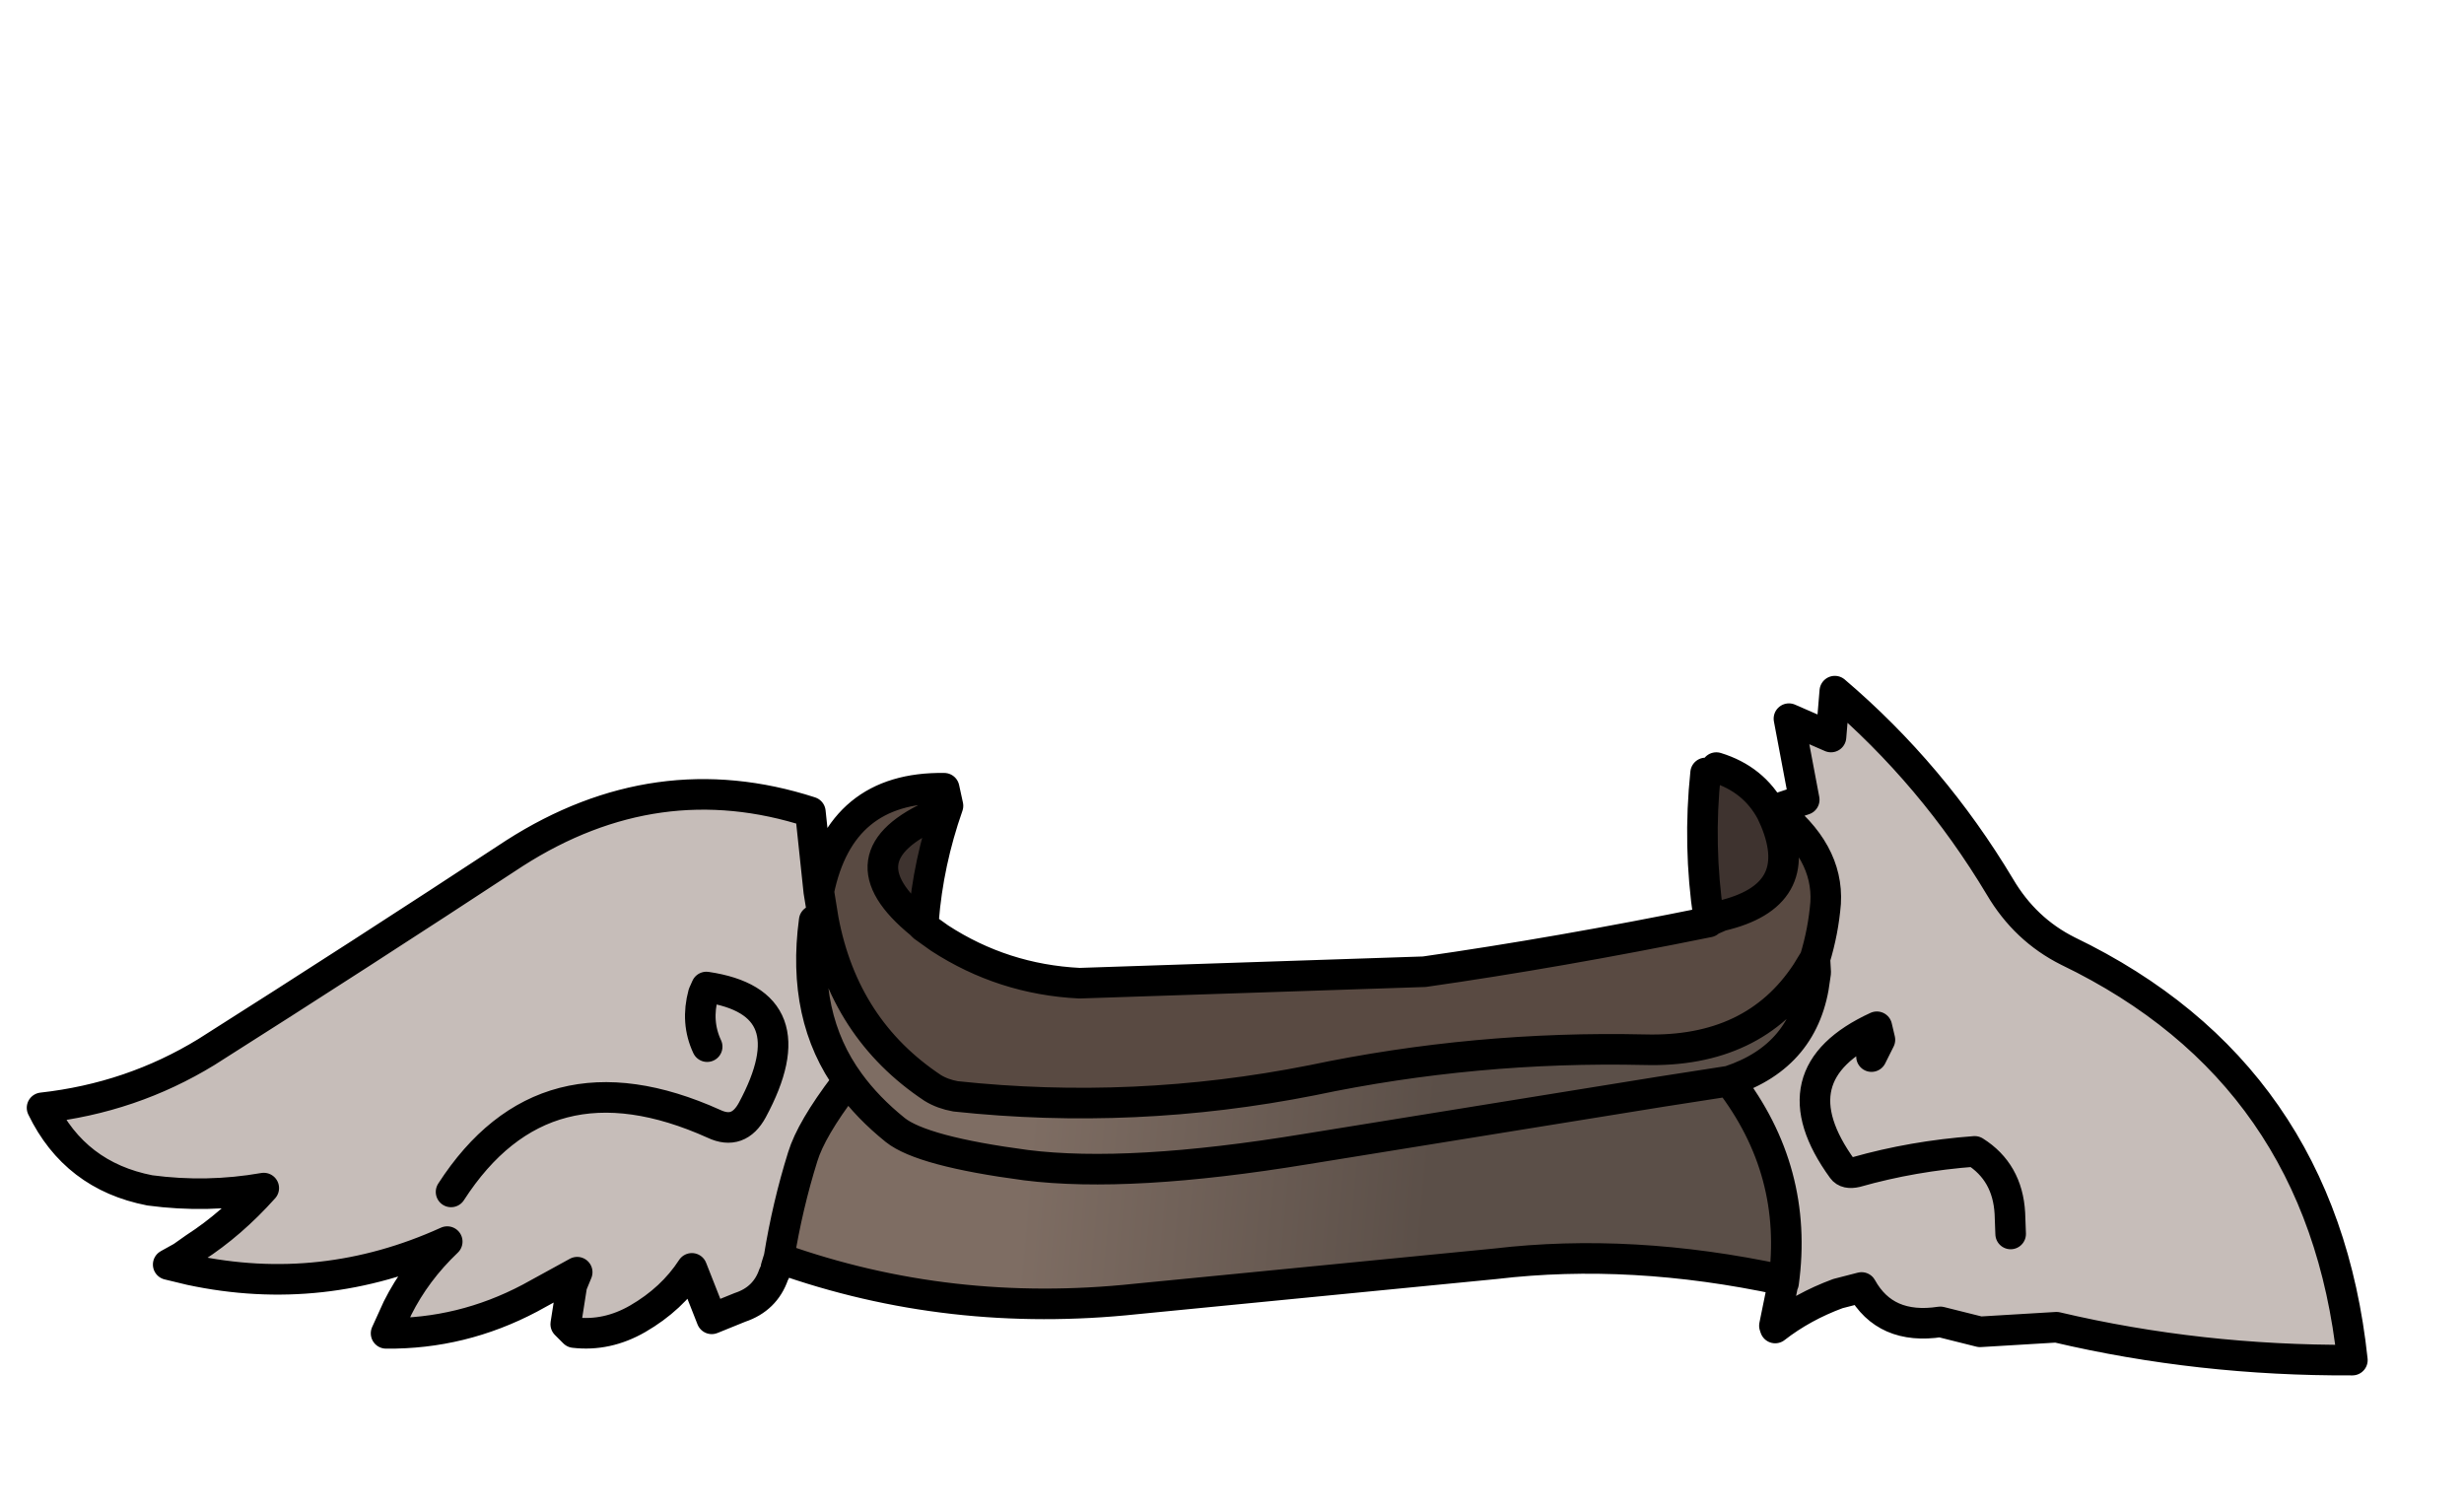 <svg xmlns:xlink="http://www.w3.org/1999/xlink" xmlns="http://www.w3.org/2000/svg" height="98.75px" width="161.15px">
  <g transform="matrix(1.0, 0.0, 0.0, 1.0, 83.0, 71.7)">
    <g data-characterId="1257" height="44.75" transform="matrix(1.0, 0.0, 0.0, 1.0, -80.75, -27.0)" width="152.1" xlink:href="#shape0"><g id="shape0" transform="matrix(1.0, 0.0, 0.0, 1.0, 80.75, 27.0)">
      <path d="M35.75 -8.1 L35.7 -7.75 Q35.1 -2.65 30.1 -1.0 34.65 4.9 33.65 12.2 L33.5 12.0 Q23.7 9.9 14.8 10.95 L-8.7 13.25 Q-20.9 14.55 -32.0 10.6 L-32.05 10.55 Q-31.5 7.15 -30.5 3.95 -29.95 2.15 -27.75 -0.75 L-27.45 -0.9 Q-26.25 0.75 -24.45 2.2 -22.7 3.6 -15.9 4.5 -9.15 5.35 2.4 3.45 L25.6 -0.3 30.1 -1.0 25.6 -0.3 2.4 3.45 Q-9.15 5.35 -15.9 4.5 -22.7 3.6 -24.45 2.2 -26.25 0.75 -27.45 -0.9 -30.6 -5.2 -29.75 -11.5 L-29.15 -11.55 Q-27.8 -4.4 -22.0 -0.55 -21.35 -0.15 -20.5 0.0 -8.8 1.25 2.8 -1.05 13.5 -3.3 24.55 -3.05 31.7 -2.85 35.15 -8.1 L35.75 -8.1" fill="url(#gradient0)" fill-rule="evenodd" stroke="none"/>
      <path d="M33.05 -18.75 Q36.6 -16.05 36.4 -12.65 36.25 -10.8 35.7 -9.0 L35.15 -8.1 Q31.7 -2.85 24.55 -3.05 13.5 -3.3 2.8 -1.05 -8.8 1.25 -20.5 0.0 -21.35 -0.15 -22.0 -0.55 -27.8 -4.4 -29.15 -11.55 L-29.45 -13.4 Q-28.05 -20.25 -21.25 -20.15 L-21.0 -19.0 -21.75 -18.5 Q-28.2 -15.7 -22.8 -11.3 L-22.75 -11.25 -22.6 -11.1 -21.55 -10.35 Q-17.4 -7.65 -12.4 -7.4 L10.15 -8.15 Q18.9 -9.4 28.75 -11.4 L28.75 -11.45 29.55 -11.8 Q35.15 -13.1 33.1 -18.05 L32.85 -18.6 33.05 -18.75" fill="#594a42" fill-rule="evenodd" stroke="none"/>
      <path d="M28.75 -11.45 L28.75 -11.7 29.55 -11.8 28.75 -11.45" fill="#000000" fill-rule="evenodd" stroke="none"/>
      <path d="M-21.0 -19.0 Q-22.3 -15.3 -22.6 -11.5 L-22.8 -11.3 Q-28.2 -15.7 -21.75 -18.5 L-21.0 -19.0 M28.75 -11.7 Q28.05 -16.4 28.55 -21.15 L29.25 -21.5 Q31.7 -20.75 32.85 -18.6 L33.1 -18.05 Q35.15 -13.1 29.55 -11.8 L28.75 -11.7" fill="#3e332f" fill-rule="evenodd" stroke="none"/>
      <path d="M33.05 -18.75 L35.0 -19.4 34.0 -24.7 36.75 -23.5 37.0 -26.5 Q43.4 -21.05 47.8 -13.7 49.45 -10.9 52.25 -9.5 68.85 -1.5 70.85 17.25 60.85 17.3 51.5 15.1 L46.5 15.4 43.9 14.75 Q40.3 15.3 38.75 12.5 L37.2 12.9 Q34.9 13.75 33.1 15.15 L33.05 15.0 33.6 12.3 33.65 12.2 Q34.65 4.9 30.1 -1.0 35.1 -2.65 35.7 -7.75 L35.75 -8.1 35.7 -9.0 Q36.25 -10.8 36.4 -12.65 36.6 -16.05 33.05 -18.75 M-32.05 10.55 L-32.25 11.2 -32.25 11.25 -32.3 11.45 -32.4 11.65 Q-32.95 13.25 -34.6 13.8 L-36.45 14.55 -37.75 11.25 Q-39.05 13.25 -41.3 14.55 -43.3 15.7 -45.45 15.45 L-46.0 14.9 -45.6 12.35 -45.25 11.5 -48.35 13.2 Q-52.8 15.55 -57.75 15.5 L-57.0 13.85 Q-55.8 11.45 -53.75 9.5 -61.9 13.2 -70.55 11.35 L-71.1 10.5 -70.25 9.9 Q-67.85 8.35 -65.75 6.0 -69.45 6.65 -73.2 6.15 -78.1 5.2 -80.25 0.75 -74.4 0.1 -69.5 -2.9 -59.4 -9.3 -49.35 -15.9 -40.05 -21.85 -30.0 -18.6 L-29.45 -13.4 -29.15 -11.55 -29.75 -11.5 Q-30.6 -5.2 -27.45 -0.9 L-27.75 -0.75 Q-29.95 2.15 -30.5 3.95 -31.5 7.15 -32.05 10.55 M48.5 9.0 L48.45 7.65 Q48.3 4.95 46.15 3.6 42.1 3.9 38.4 4.95 37.75 5.1 37.5 4.75 33.0 -1.45 39.75 -4.55 L39.95 -3.7 39.4 -2.6 39.95 -3.7 39.75 -4.55 Q33.0 -1.45 37.5 4.75 37.75 5.1 38.4 4.95 42.1 3.9 46.15 3.6 48.3 4.95 48.45 7.65 L48.5 9.0 M-53.5 6.25 Q-47.4 -3.2 -36.3 1.8 -34.7 2.55 -33.8 0.9 -30.0 -6.15 -36.8 -7.15 L-37.0 -6.7 Q-37.5 -4.85 -36.75 -3.25 -37.5 -4.85 -37.0 -6.7 L-36.8 -7.15 Q-30.0 -6.15 -33.8 0.9 -34.7 2.55 -36.3 1.8 -47.4 -3.2 -53.5 6.25" fill="#c6bdb9" fill-rule="evenodd" stroke="none"/>
      <path d="M33.65 12.2 L33.6 12.3 33.05 15.0 33.1 15.15 Q34.9 13.75 37.2 12.9 L38.75 12.5 Q40.3 15.3 43.9 14.75 L46.5 15.4 51.5 15.1 Q60.85 17.3 70.85 17.25 68.85 -1.5 52.25 -9.5 49.45 -10.9 47.8 -13.7 43.4 -21.05 37.0 -26.5 L36.75 -23.5 34.0 -24.7 35.0 -19.4 33.05 -18.75 Q36.6 -16.05 36.4 -12.65 36.25 -10.8 35.7 -9.0 L35.75 -8.1 35.7 -7.75 Q35.1 -2.65 30.1 -1.0 34.65 4.9 33.65 12.2 M33.5 12.0 Q23.7 9.9 14.8 10.95 L-8.7 13.25 Q-20.9 14.55 -32.0 10.6 L-32.05 10.55 -32.25 11.2 -32.25 11.25 -32.3 11.45 -32.4 11.65 Q-32.95 13.25 -34.6 13.8 L-36.45 14.55 -37.75 11.25 Q-39.05 13.25 -41.3 14.55 -43.3 15.7 -45.45 15.45 L-46.0 14.9 -45.6 12.35 -45.25 11.5 -48.35 13.2 Q-52.8 15.55 -57.75 15.5 L-57.0 13.85 Q-55.8 11.45 -53.75 9.5 -61.9 13.2 -70.55 11.35 L-72.0 11.0 -71.1 10.5 -70.25 9.9 Q-67.85 8.35 -65.75 6.0 -69.45 6.65 -73.2 6.15 -78.1 5.2 -80.25 0.75 -74.4 0.1 -69.5 -2.9 -59.4 -9.3 -49.35 -15.9 -40.05 -21.85 -30.0 -18.6 L-29.45 -13.4 Q-28.05 -20.25 -21.25 -20.15 L-21.0 -19.0 Q-22.3 -15.3 -22.6 -11.5 L-22.6 -11.35 -22.6 -11.1 -21.55 -10.35 Q-17.4 -7.65 -12.4 -7.4 L10.15 -8.15 Q18.9 -9.4 28.75 -11.4 L28.75 -11.45 28.75 -11.7 Q28.05 -16.4 28.55 -21.15 M29.25 -21.5 Q31.7 -20.75 32.85 -18.6 L33.1 -18.05 Q35.15 -13.1 29.55 -11.8 L28.75 -11.45 M30.1 -1.0 L25.6 -0.3 2.4 3.45 Q-9.15 5.35 -15.9 4.5 -22.7 3.6 -24.45 2.2 -26.25 0.75 -27.45 -0.9 -30.6 -5.2 -29.75 -11.5 M-27.75 -0.75 Q-29.95 2.15 -30.5 3.95 -31.5 7.15 -32.05 10.55 M39.4 -2.6 L39.95 -3.7 39.75 -4.55 Q33.0 -1.45 37.5 4.75 37.75 5.1 38.4 4.95 42.1 3.9 46.15 3.6 48.3 4.95 48.45 7.65 L48.5 9.0 M35.15 -8.1 L35.7 -9.0 M-29.15 -11.55 Q-27.8 -4.4 -22.0 -0.55 -21.35 -0.15 -20.5 0.0 -8.8 1.25 2.8 -1.05 13.5 -3.3 24.55 -3.05 31.7 -2.85 35.15 -8.1 M-36.75 -3.25 Q-37.5 -4.85 -37.0 -6.7 L-36.8 -7.15 Q-30.0 -6.15 -33.8 0.9 -34.7 2.55 -36.3 1.8 -47.4 -3.2 -53.5 6.25 M-22.6 -11.1 L-22.75 -11.25 -22.8 -11.3 Q-28.2 -15.7 -21.75 -18.5 M-29.15 -11.55 L-29.45 -13.4" fill="none" stroke="#000000" stroke-linecap="round" stroke-linejoin="round" stroke-width="2.0"/>
    </g>
    </g>
  </g>
  <defs>
    <linearGradient gradientTransform="matrix(0.016, 0.002, -0.001, 0.011, -1.0, -13.7)" gradientUnits="userSpaceOnUse" id="gradient0" spreadMethod="pad" x1="-819.2" x2="819.2">
      <stop offset="0.0" stop-color="#7e6d63"/>
      <stop offset="1.0" stop-color="#5b4f48"/>
    </linearGradient>
  </defs>
</svg>